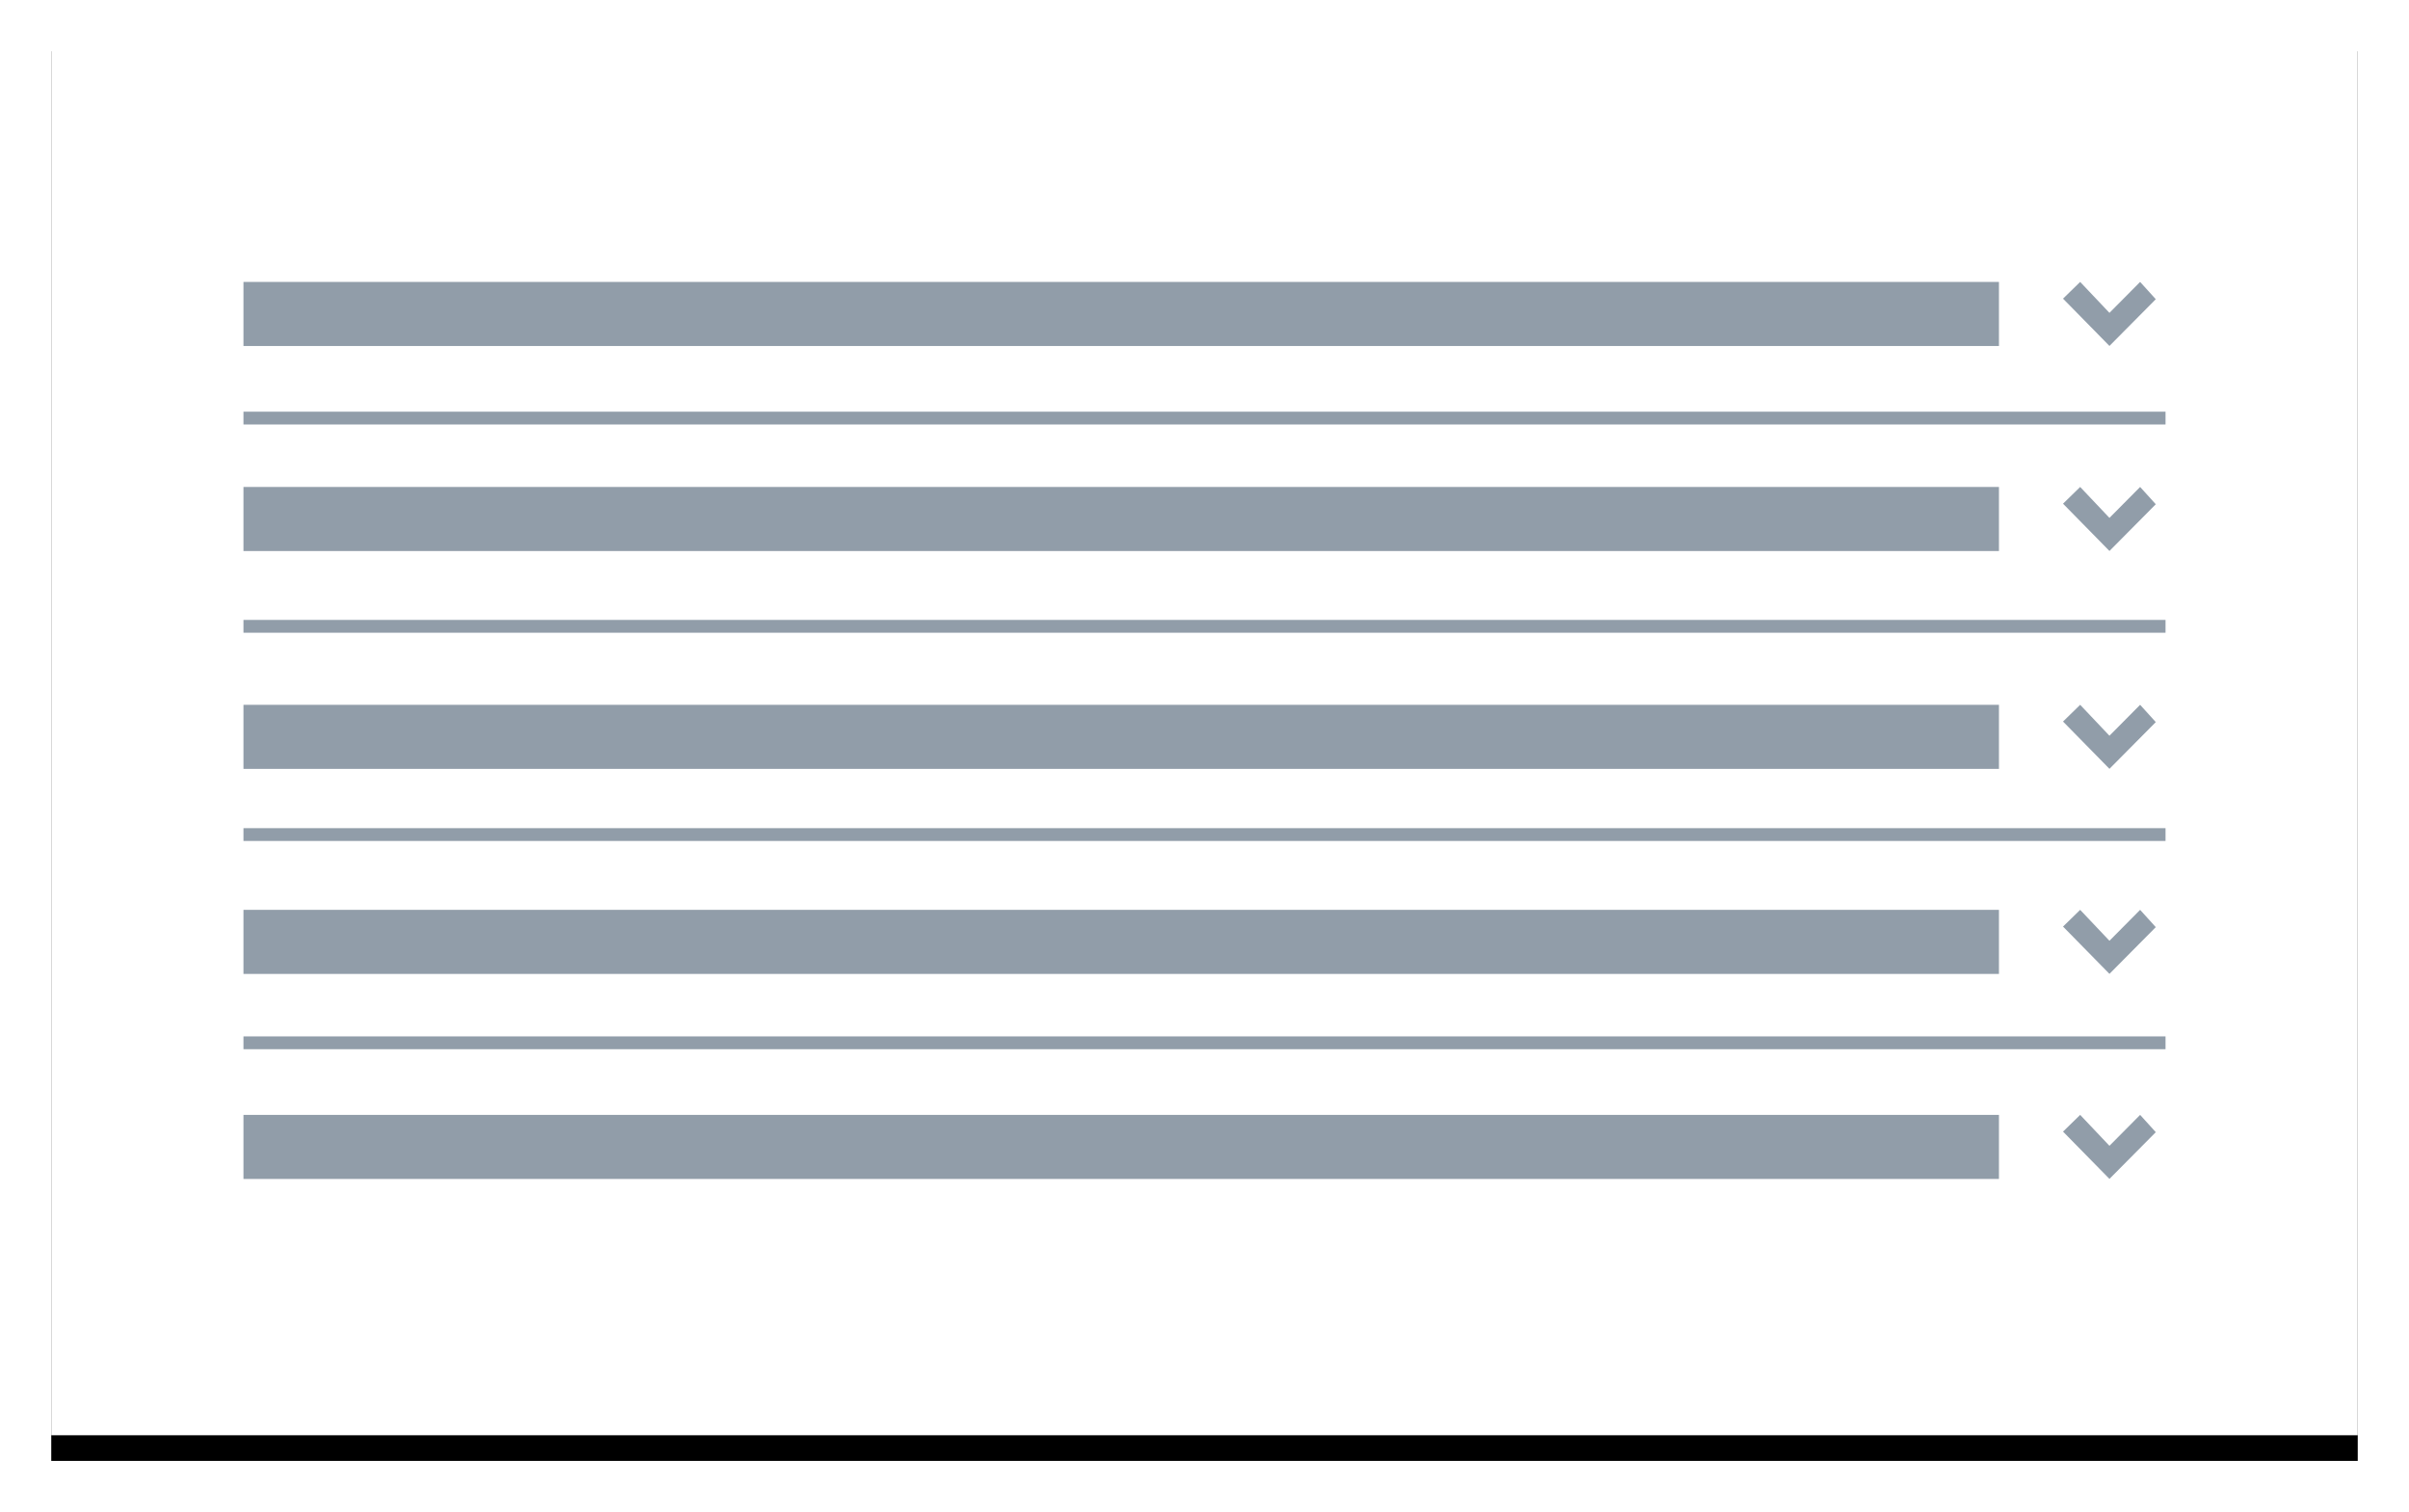 
			<svg width="188" height="118" view-box="0 0 188 118" xmlns="http://www.w3.org/2000/svg">
				<defs>
					<filter
						x="-3.9%"
						y="-4.5%"
						width="107.8%"
						height="112.7%"
						filter-units="objectBoundingBox"
						id="a"
					>
						<feOffset
							dy="2"
							in="SourceAlpha"
							result="shadowOffsetOuter1"
						/>
						<feGaussianBlur
							std-deviation="2"
							in="shadowOffsetOuter1"
							result="shadowBlurOuter1"
						/>
						<feColorMatrix
							values="0 0 0 0 0 0 0 0 0 0 0 0 0 0 0 0 0 0 0.136 0"
							in="shadowBlurOuter1"
						/>
					</filter>
				</defs>
				<g fill="none">
					<path
						fill="#000"
						filter="url(#a)"
						d="M0 0h180v110H0z"
						transform="translate(4 2)"
					/>
					<path fill="#FFF" d="M4 2h180v110H4z" />
					<path
						fill="#919DA9"
						d="M19 55h137v5H19zM19 71h137v5H19zM19 87h137v5H19zM19 38h137v5H19zM19 22h137v5H19z"
					/>
					<path
						d="M169 48.875H19M169 32.625H19M169 65.125H19M169 81.375H19"
						stroke="#919DA9"
					/>
					<path
						fill="#919DA9"
						d="M167.016 38l-2.393 2.413L162.337 38 161 39.305l3.623 3.69 3.616-3.646M167.016 55l-2.393 2.413L162.337 55 161 56.305l3.623 3.69 3.616-3.646M167.016 71l-2.393 2.413L162.337 71 161 72.305l3.623 3.69 3.616-3.646M167.016 87l-2.393 2.413L162.337 87 161 88.305l3.623 3.69 3.616-3.646M167.016 22l-2.393 2.413L162.337 22 161 23.305l3.623 3.69 3.616-3.646"
					/>
				</g>
			</svg>
